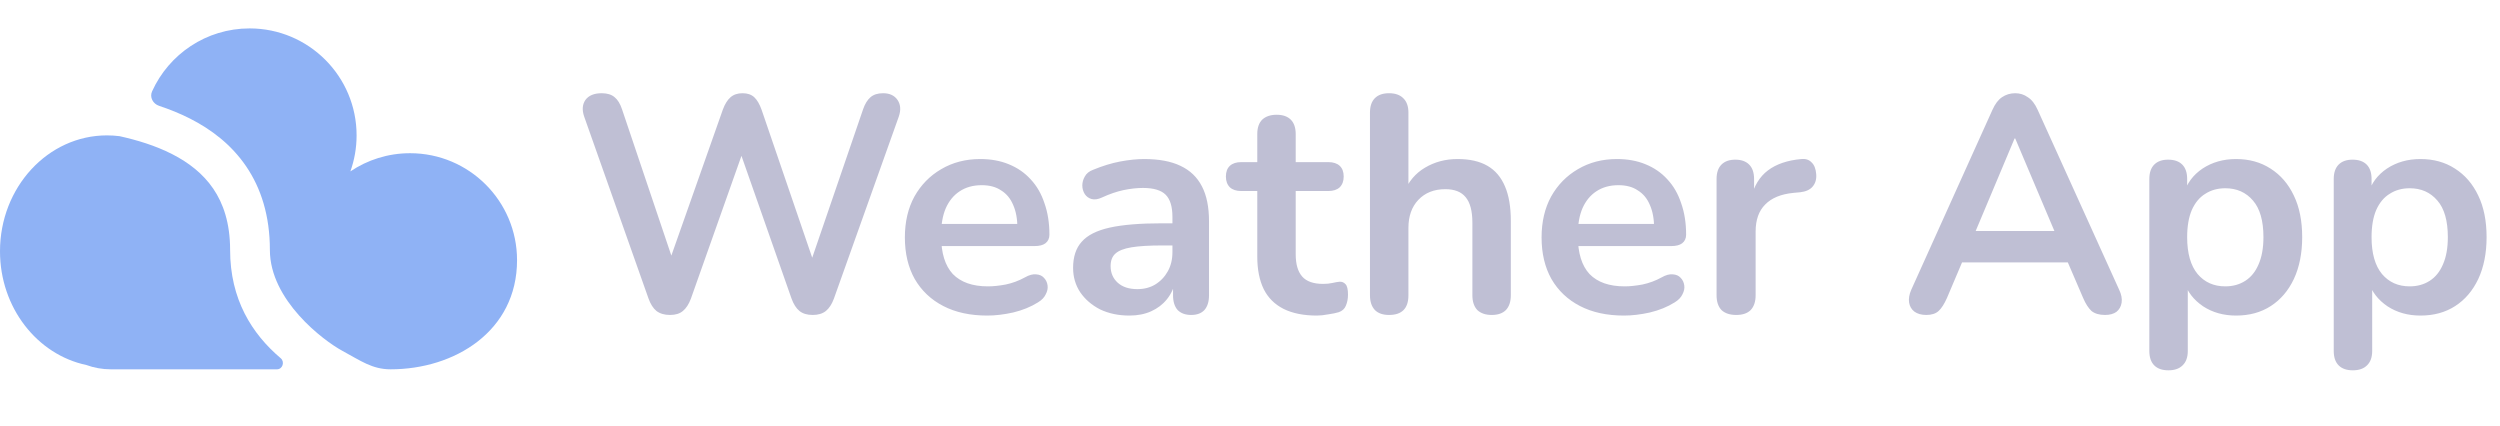 <svg width="176" height="30" viewBox="0 0 176 30" fill="none" xmlns="http://www.w3.org/2000/svg">
<path d="M27.5 26C26.201 26 25.4 25.4 24.092 24.693C22.784 23.987 19 21.142 19 17.6C19 15.197 18.381 13.254 17.326 11.706C16.279 10.169 14.861 9.104 13.386 8.353C12.675 7.991 11.935 7.695 11.198 7.45C10.768 7.307 10.519 6.846 10.706 6.434C11.887 3.819 14.517 2 17.572 2C21.732 2 25.104 5.372 25.104 9.531C25.104 10.421 24.949 11.275 24.666 12.067C25.866 11.258 27.313 10.786 28.869 10.786C33.028 10.786 36.4 14.158 36.4 18.317C36.4 23.324 32 26 27.5 26Z" fill="#8FB2F5"/>
<path d="M0 17.69C0 21.659 2.617 24.967 6.084 25.698C6.62 25.893 7.197 26 7.8 26H19.501C19.893 26 20.064 25.475 19.765 25.222C17.72 23.491 16.2 21.053 16.2 17.6C16.2 15.703 15.72 14.321 15.012 13.282C14.296 12.231 13.289 11.446 12.115 10.848C10.929 10.244 9.642 9.859 8.413 9.586C8.124 9.55 7.829 9.531 7.531 9.531C3.372 9.531 0 13.184 0 17.69Z" fill="#8FB2F5"/>
<path d="M47.166 22.173C46.777 22.173 46.459 22.079 46.214 21.892C45.983 21.704 45.795 21.408 45.651 21.004L41.126 8.208C40.967 7.747 40.996 7.357 41.212 7.039C41.443 6.722 41.826 6.563 42.36 6.563C42.75 6.563 43.053 6.657 43.269 6.844C43.486 7.018 43.659 7.299 43.789 7.689L47.686 19.25H46.82L50.89 7.71C51.035 7.321 51.215 7.032 51.432 6.844C51.648 6.657 51.929 6.563 52.276 6.563C52.622 6.563 52.897 6.657 53.099 6.844C53.301 7.032 53.474 7.328 53.618 7.732L57.559 19.25H56.801L60.763 7.689C60.893 7.314 61.066 7.032 61.283 6.844C61.499 6.657 61.795 6.563 62.17 6.563C62.632 6.563 62.971 6.722 63.188 7.039C63.404 7.357 63.433 7.747 63.275 8.208L58.706 21.026C58.562 21.415 58.374 21.704 58.143 21.892C57.912 22.079 57.602 22.173 57.212 22.173C56.823 22.173 56.512 22.079 56.281 21.892C56.05 21.704 55.863 21.408 55.718 21.004L51.951 10.265H52.449L48.639 21.026C48.494 21.415 48.307 21.704 48.076 21.892C47.859 22.079 47.556 22.173 47.166 22.173ZM69.505 22.216C68.307 22.216 67.275 21.993 66.409 21.545C65.543 21.098 64.872 20.463 64.396 19.64C63.934 18.817 63.703 17.843 63.703 16.717C63.703 15.62 63.926 14.66 64.374 13.838C64.836 13.015 65.464 12.373 66.258 11.911C67.066 11.434 67.983 11.196 69.007 11.196C69.758 11.196 70.429 11.319 71.021 11.564C71.627 11.81 72.139 12.163 72.558 12.625C72.991 13.087 73.316 13.65 73.532 14.314C73.763 14.963 73.879 15.7 73.879 16.522C73.879 16.782 73.785 16.984 73.597 17.129C73.424 17.259 73.171 17.323 72.839 17.323H65.889V15.765H71.973L71.627 16.089C71.627 15.425 71.526 14.87 71.324 14.422C71.136 13.975 70.855 13.636 70.48 13.405C70.119 13.159 69.664 13.037 69.115 13.037C68.509 13.037 67.99 13.181 67.557 13.47C67.138 13.744 66.813 14.141 66.582 14.66C66.366 15.166 66.258 15.772 66.258 16.479V16.631C66.258 17.814 66.532 18.702 67.08 19.294C67.643 19.871 68.466 20.16 69.549 20.16C69.924 20.16 70.342 20.116 70.804 20.03C71.281 19.929 71.728 19.763 72.147 19.532C72.45 19.359 72.717 19.286 72.948 19.315C73.179 19.33 73.359 19.409 73.489 19.553C73.633 19.698 73.72 19.878 73.749 20.095C73.778 20.297 73.734 20.506 73.619 20.723C73.518 20.939 73.337 21.127 73.078 21.285C72.572 21.603 71.988 21.841 71.324 22C70.674 22.144 70.068 22.216 69.505 22.216ZM79.508 22.216C78.743 22.216 78.057 22.072 77.451 21.784C76.859 21.48 76.39 21.076 76.044 20.571C75.712 20.066 75.546 19.496 75.546 18.861C75.546 18.081 75.748 17.468 76.152 17.02C76.556 16.558 77.213 16.227 78.122 16.024C79.031 15.822 80.251 15.721 81.781 15.721H82.864V17.28H81.803C80.908 17.28 80.193 17.323 79.659 17.41C79.125 17.497 78.743 17.648 78.512 17.865C78.295 18.067 78.187 18.355 78.187 18.731C78.187 19.207 78.353 19.597 78.685 19.9C79.017 20.203 79.479 20.355 80.071 20.355C80.547 20.355 80.966 20.246 81.326 20.03C81.702 19.799 81.998 19.488 82.214 19.099C82.431 18.709 82.539 18.262 82.539 17.756V15.267C82.539 14.545 82.38 14.025 82.062 13.708C81.745 13.39 81.211 13.231 80.46 13.231C80.042 13.231 79.587 13.282 79.096 13.383C78.62 13.484 78.115 13.657 77.581 13.903C77.307 14.033 77.061 14.069 76.845 14.011C76.643 13.953 76.484 13.838 76.368 13.664C76.253 13.477 76.195 13.275 76.195 13.058C76.195 12.842 76.253 12.632 76.368 12.43C76.484 12.214 76.679 12.055 76.953 11.954C77.617 11.68 78.252 11.485 78.858 11.37C79.479 11.254 80.042 11.196 80.547 11.196C81.586 11.196 82.438 11.355 83.102 11.673C83.78 11.99 84.285 12.474 84.617 13.123C84.949 13.758 85.115 14.581 85.115 15.591V20.788C85.115 21.235 85.007 21.581 84.79 21.827C84.574 22.058 84.264 22.173 83.859 22.173C83.455 22.173 83.138 22.058 82.907 21.827C82.69 21.581 82.582 21.235 82.582 20.788V19.748H82.755C82.654 20.253 82.452 20.694 82.149 21.069C81.86 21.43 81.492 21.711 81.045 21.913C80.597 22.116 80.085 22.216 79.508 22.216ZM92.712 22.216C91.774 22.216 90.987 22.058 90.352 21.74C89.731 21.423 89.269 20.961 88.966 20.355C88.663 19.734 88.512 18.969 88.512 18.06V13.448H87.386C87.04 13.448 86.772 13.361 86.585 13.188C86.397 13.001 86.303 12.748 86.303 12.43C86.303 12.098 86.397 11.846 86.585 11.673C86.772 11.499 87.04 11.413 87.386 11.413H88.512V9.443C88.512 8.995 88.627 8.656 88.858 8.425C89.103 8.194 89.443 8.079 89.876 8.079C90.309 8.079 90.641 8.194 90.872 8.425C91.103 8.656 91.218 8.995 91.218 9.443V11.413H93.513C93.859 11.413 94.126 11.499 94.314 11.673C94.502 11.846 94.596 12.098 94.596 12.43C94.596 12.748 94.502 13.001 94.314 13.188C94.126 13.361 93.859 13.448 93.513 13.448H91.218V17.908C91.218 18.601 91.37 19.12 91.673 19.467C91.976 19.813 92.467 19.986 93.145 19.986C93.39 19.986 93.607 19.965 93.794 19.922C93.982 19.878 94.148 19.849 94.293 19.835C94.466 19.82 94.61 19.878 94.725 20.008C94.841 20.124 94.899 20.369 94.899 20.744C94.899 21.033 94.848 21.293 94.747 21.524C94.661 21.74 94.495 21.892 94.249 21.978C94.062 22.036 93.816 22.087 93.513 22.13C93.21 22.188 92.943 22.216 92.712 22.216ZM97.789 22.173C97.356 22.173 97.024 22.058 96.793 21.827C96.562 21.581 96.446 21.235 96.446 20.788V7.927C96.446 7.48 96.562 7.14 96.793 6.909C97.024 6.678 97.356 6.563 97.789 6.563C98.222 6.563 98.554 6.678 98.785 6.909C99.03 7.14 99.153 7.48 99.153 7.927V13.534H98.85C99.167 12.77 99.658 12.192 100.322 11.803C101 11.398 101.765 11.196 102.617 11.196C103.468 11.196 104.169 11.355 104.717 11.673C105.266 11.99 105.677 12.474 105.951 13.123C106.225 13.758 106.362 14.567 106.362 15.548V20.788C106.362 21.235 106.247 21.581 106.016 21.827C105.785 22.058 105.453 22.173 105.02 22.173C104.587 22.173 104.248 22.058 104.003 21.827C103.772 21.581 103.656 21.235 103.656 20.788V15.678C103.656 14.855 103.497 14.256 103.18 13.881C102.877 13.506 102.4 13.318 101.751 13.318C100.957 13.318 100.322 13.571 99.846 14.076C99.384 14.567 99.153 15.223 99.153 16.046V20.788C99.153 21.711 98.698 22.173 97.789 22.173ZM114.329 22.216C113.131 22.216 112.099 21.993 111.233 21.545C110.367 21.098 109.696 20.463 109.22 19.64C108.758 18.817 108.527 17.843 108.527 16.717C108.527 15.62 108.75 14.66 109.198 13.838C109.66 13.015 110.288 12.373 111.082 11.911C111.89 11.434 112.806 11.196 113.831 11.196C114.582 11.196 115.253 11.319 115.845 11.564C116.451 11.81 116.963 12.163 117.382 12.625C117.815 13.087 118.14 13.65 118.356 14.314C118.587 14.963 118.703 15.7 118.703 16.522C118.703 16.782 118.609 16.984 118.421 17.129C118.248 17.259 117.995 17.323 117.663 17.323H110.713V15.765H116.797L116.451 16.089C116.451 15.425 116.35 14.87 116.148 14.422C115.96 13.975 115.679 13.636 115.303 13.405C114.943 13.159 114.488 13.037 113.939 13.037C113.333 13.037 112.814 13.181 112.381 13.47C111.962 13.744 111.637 14.141 111.406 14.66C111.19 15.166 111.082 15.772 111.082 16.479V16.631C111.082 17.814 111.356 18.702 111.904 19.294C112.467 19.871 113.29 20.16 114.372 20.16C114.748 20.16 115.166 20.116 115.628 20.03C116.105 19.929 116.552 19.763 116.971 19.532C117.274 19.359 117.541 19.286 117.772 19.315C118.003 19.33 118.183 19.409 118.313 19.553C118.457 19.698 118.544 19.878 118.573 20.095C118.602 20.297 118.558 20.506 118.443 20.723C118.342 20.939 118.161 21.127 117.902 21.285C117.396 21.603 116.812 21.841 116.148 22C115.498 22.144 114.892 22.216 114.329 22.216ZM122.232 22.173C121.784 22.173 121.438 22.058 121.192 21.827C120.961 21.581 120.846 21.235 120.846 20.788V12.604C120.846 12.156 120.961 11.817 121.192 11.586C121.423 11.355 121.748 11.24 122.167 11.24C122.585 11.24 122.91 11.355 123.141 11.586C123.372 11.817 123.487 12.156 123.487 12.604V13.968H123.271C123.473 13.101 123.87 12.445 124.462 11.997C125.053 11.55 125.84 11.283 126.821 11.196C127.125 11.167 127.363 11.247 127.536 11.434C127.724 11.608 127.832 11.882 127.861 12.257C127.89 12.618 127.803 12.914 127.601 13.145C127.413 13.361 127.125 13.491 126.735 13.534L126.259 13.578C125.378 13.664 124.714 13.939 124.267 14.401C123.819 14.848 123.596 15.483 123.596 16.306V20.788C123.596 21.235 123.48 21.581 123.249 21.827C123.018 22.058 122.679 22.173 122.232 22.173ZM135.614 22.173C135.267 22.173 134.986 22.094 134.769 21.935C134.567 21.776 134.444 21.567 134.401 21.307C134.358 21.033 134.408 20.73 134.553 20.398L140.268 7.732C140.456 7.314 140.68 7.018 140.94 6.844C141.214 6.657 141.524 6.563 141.871 6.563C142.203 6.563 142.499 6.657 142.758 6.844C143.033 7.018 143.264 7.314 143.451 7.732L149.189 20.398C149.347 20.73 149.405 21.033 149.362 21.307C149.319 21.581 149.196 21.798 148.994 21.957C148.792 22.101 148.525 22.173 148.193 22.173C147.789 22.173 147.471 22.079 147.24 21.892C147.024 21.69 146.829 21.387 146.655 20.982L145.248 17.713L146.417 18.471H137.281L138.45 17.713L137.064 20.982C136.877 21.401 136.682 21.704 136.48 21.892C136.278 22.079 135.989 22.173 135.614 22.173ZM141.827 9.746L138.796 16.955L138.233 16.262H145.465L144.923 16.955L141.871 9.746H141.827ZM152.656 26.07C152.223 26.07 151.891 25.955 151.66 25.724C151.429 25.493 151.313 25.154 151.313 24.706V12.604C151.313 12.156 151.429 11.817 151.66 11.586C151.891 11.355 152.216 11.24 152.634 11.24C153.067 11.24 153.399 11.355 153.63 11.586C153.861 11.817 153.976 12.156 153.976 12.604V14.292L153.738 13.643C153.955 12.907 154.395 12.315 155.059 11.867C155.737 11.42 156.524 11.196 157.419 11.196C158.343 11.196 159.151 11.42 159.844 11.867C160.551 12.315 161.1 12.95 161.489 13.773C161.879 14.581 162.074 15.555 162.074 16.696C162.074 17.821 161.879 18.803 161.489 19.64C161.1 20.463 160.558 21.098 159.865 21.545C159.173 21.993 158.357 22.216 157.419 22.216C156.538 22.216 155.766 22 155.102 21.567C154.438 21.119 153.991 20.542 153.76 19.835H154.02V24.706C154.02 25.154 153.897 25.493 153.652 25.724C153.421 25.955 153.089 26.07 152.656 26.07ZM156.661 20.16C157.195 20.16 157.664 20.03 158.068 19.77C158.473 19.51 158.783 19.128 158.999 18.622C159.23 18.103 159.346 17.461 159.346 16.696C159.346 15.541 159.1 14.682 158.61 14.119C158.119 13.542 157.469 13.253 156.661 13.253C156.127 13.253 155.658 13.383 155.254 13.643C154.85 13.888 154.532 14.271 154.301 14.79C154.085 15.296 153.976 15.931 153.976 16.696C153.976 17.836 154.222 18.702 154.713 19.294C155.203 19.871 155.853 20.16 156.661 20.16ZM165.638 26.07C165.205 26.07 164.873 25.955 164.642 25.724C164.411 25.493 164.295 25.154 164.295 24.706V12.604C164.295 12.156 164.411 11.817 164.642 11.586C164.873 11.355 165.198 11.24 165.616 11.24C166.049 11.24 166.381 11.355 166.612 11.586C166.843 11.817 166.958 12.156 166.958 12.604V14.292L166.72 13.643C166.937 12.907 167.377 12.315 168.041 11.867C168.719 11.42 169.506 11.196 170.401 11.196C171.325 11.196 172.133 11.42 172.826 11.867C173.533 12.315 174.082 12.95 174.471 13.773C174.861 14.581 175.056 15.555 175.056 16.696C175.056 17.821 174.861 18.803 174.471 19.64C174.082 20.463 173.54 21.098 172.848 21.545C172.155 21.993 171.339 22.216 170.401 22.216C169.521 22.216 168.748 22 168.084 21.567C167.42 21.119 166.973 20.542 166.742 19.835H167.002V24.706C167.002 25.154 166.879 25.493 166.634 25.724C166.403 25.955 166.071 26.07 165.638 26.07ZM169.643 20.16C170.177 20.16 170.646 20.03 171.05 19.77C171.455 19.51 171.765 19.128 171.981 18.622C172.212 18.103 172.328 17.461 172.328 16.696C172.328 15.541 172.083 14.682 171.592 14.119C171.101 13.542 170.451 13.253 169.643 13.253C169.109 13.253 168.64 13.383 168.236 13.643C167.832 13.888 167.514 14.271 167.283 14.79C167.067 15.296 166.958 15.931 166.958 16.696C166.958 17.836 167.204 18.702 167.695 19.294C168.185 19.871 168.835 20.16 169.643 20.16Z" fill="#BFBFD4"/>
</svg>
